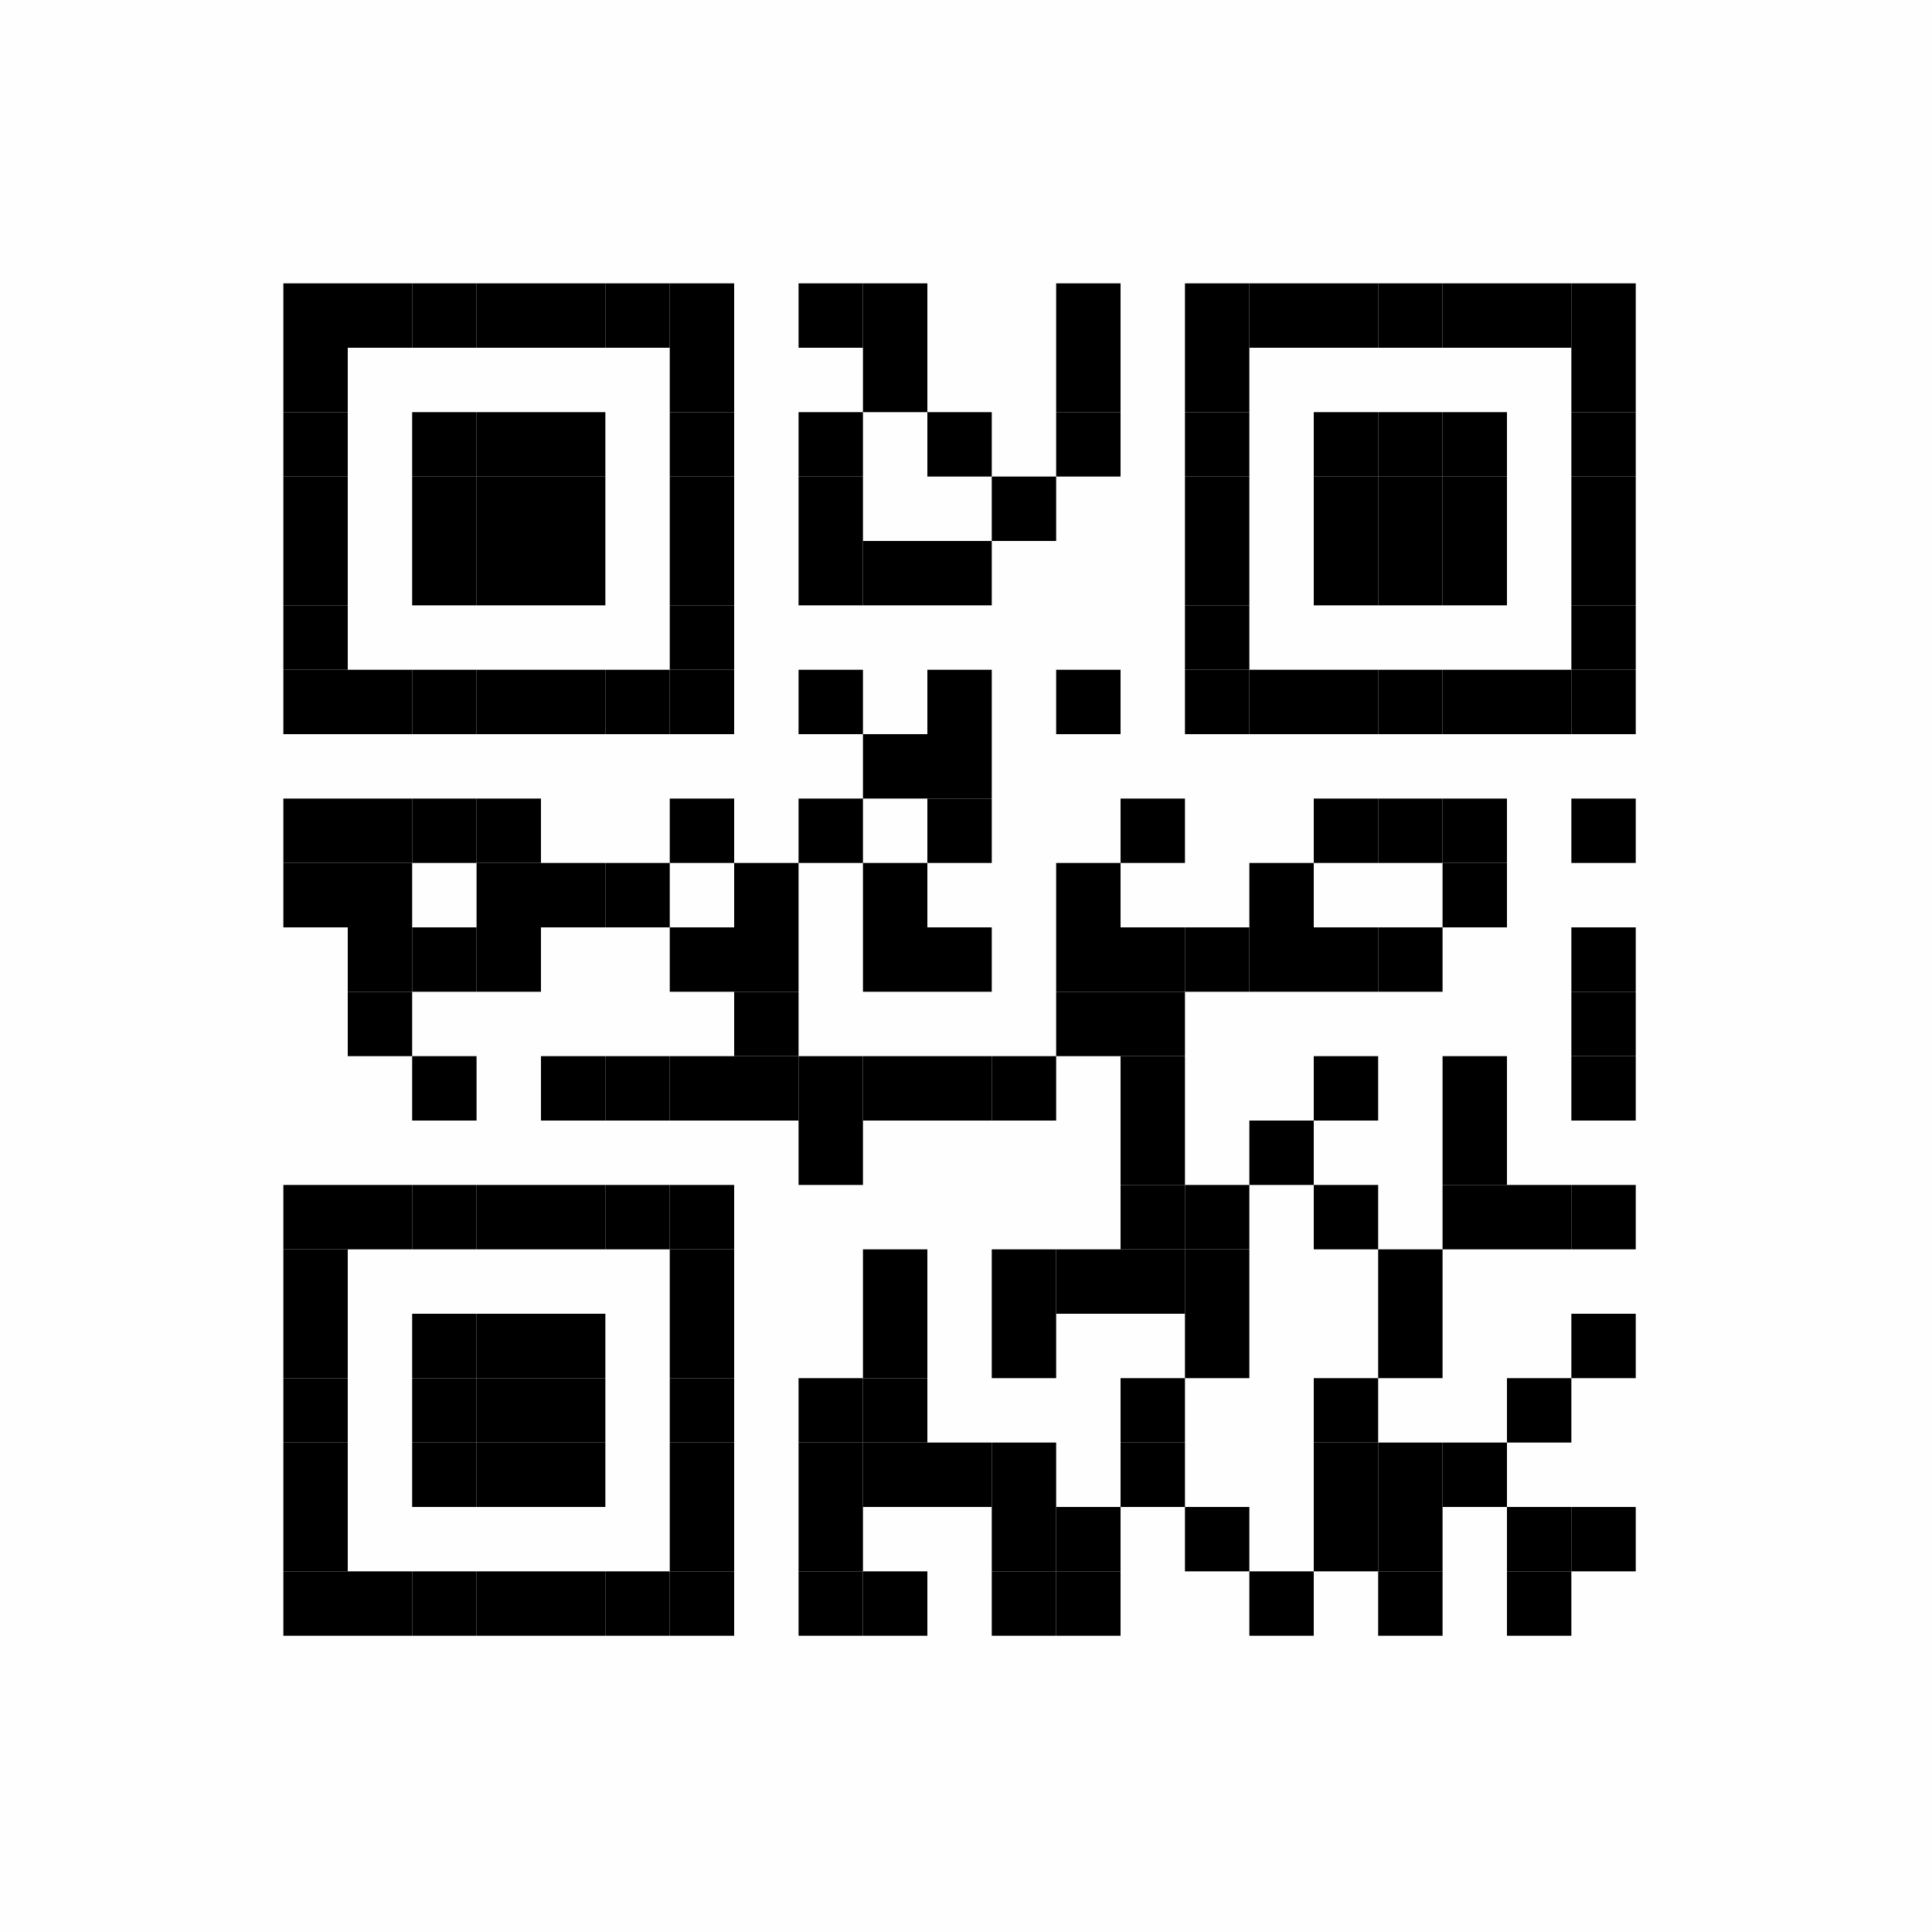 <?xml version="1.0" encoding="UTF-8"?>
<svg xmlns="http://www.w3.org/2000/svg" xmlns:xlink="http://www.w3.org/1999/xlink" version="1.1" width="150px" height="150px" viewBox="0 0 150 150"><defs><rect id="r0" width="5" height="5" fill="#000000"/></defs><rect x="0" y="0" width="150" height="150" fill="#fefefe"/><use x="22" y="22" xlink:href="#r0"/><use x="27" y="22" xlink:href="#r0"/><use x="32" y="22" xlink:href="#r0"/><use x="37" y="22" xlink:href="#r0"/><use x="42" y="22" xlink:href="#r0"/><use x="47" y="22" xlink:href="#r0"/><use x="52" y="22" xlink:href="#r0"/><use x="62" y="22" xlink:href="#r0"/><use x="67" y="22" xlink:href="#r0"/><use x="82" y="22" xlink:href="#r0"/><use x="92" y="22" xlink:href="#r0"/><use x="97" y="22" xlink:href="#r0"/><use x="102" y="22" xlink:href="#r0"/><use x="107" y="22" xlink:href="#r0"/><use x="112" y="22" xlink:href="#r0"/><use x="117" y="22" xlink:href="#r0"/><use x="122" y="22" xlink:href="#r0"/><use x="22" y="27" xlink:href="#r0"/><use x="52" y="27" xlink:href="#r0"/><use x="67" y="27" xlink:href="#r0"/><use x="82" y="27" xlink:href="#r0"/><use x="92" y="27" xlink:href="#r0"/><use x="122" y="27" xlink:href="#r0"/><use x="22" y="32" xlink:href="#r0"/><use x="32" y="32" xlink:href="#r0"/><use x="37" y="32" xlink:href="#r0"/><use x="42" y="32" xlink:href="#r0"/><use x="52" y="32" xlink:href="#r0"/><use x="62" y="32" xlink:href="#r0"/><use x="72" y="32" xlink:href="#r0"/><use x="82" y="32" xlink:href="#r0"/><use x="92" y="32" xlink:href="#r0"/><use x="102" y="32" xlink:href="#r0"/><use x="107" y="32" xlink:href="#r0"/><use x="112" y="32" xlink:href="#r0"/><use x="122" y="32" xlink:href="#r0"/><use x="22" y="37" xlink:href="#r0"/><use x="32" y="37" xlink:href="#r0"/><use x="37" y="37" xlink:href="#r0"/><use x="42" y="37" xlink:href="#r0"/><use x="52" y="37" xlink:href="#r0"/><use x="62" y="37" xlink:href="#r0"/><use x="77" y="37" xlink:href="#r0"/><use x="92" y="37" xlink:href="#r0"/><use x="102" y="37" xlink:href="#r0"/><use x="107" y="37" xlink:href="#r0"/><use x="112" y="37" xlink:href="#r0"/><use x="122" y="37" xlink:href="#r0"/><use x="22" y="42" xlink:href="#r0"/><use x="32" y="42" xlink:href="#r0"/><use x="37" y="42" xlink:href="#r0"/><use x="42" y="42" xlink:href="#r0"/><use x="52" y="42" xlink:href="#r0"/><use x="62" y="42" xlink:href="#r0"/><use x="67" y="42" xlink:href="#r0"/><use x="72" y="42" xlink:href="#r0"/><use x="92" y="42" xlink:href="#r0"/><use x="102" y="42" xlink:href="#r0"/><use x="107" y="42" xlink:href="#r0"/><use x="112" y="42" xlink:href="#r0"/><use x="122" y="42" xlink:href="#r0"/><use x="22" y="47" xlink:href="#r0"/><use x="52" y="47" xlink:href="#r0"/><use x="92" y="47" xlink:href="#r0"/><use x="122" y="47" xlink:href="#r0"/><use x="22" y="52" xlink:href="#r0"/><use x="27" y="52" xlink:href="#r0"/><use x="32" y="52" xlink:href="#r0"/><use x="37" y="52" xlink:href="#r0"/><use x="42" y="52" xlink:href="#r0"/><use x="47" y="52" xlink:href="#r0"/><use x="52" y="52" xlink:href="#r0"/><use x="62" y="52" xlink:href="#r0"/><use x="72" y="52" xlink:href="#r0"/><use x="82" y="52" xlink:href="#r0"/><use x="92" y="52" xlink:href="#r0"/><use x="97" y="52" xlink:href="#r0"/><use x="102" y="52" xlink:href="#r0"/><use x="107" y="52" xlink:href="#r0"/><use x="112" y="52" xlink:href="#r0"/><use x="117" y="52" xlink:href="#r0"/><use x="122" y="52" xlink:href="#r0"/><use x="67" y="57" xlink:href="#r0"/><use x="72" y="57" xlink:href="#r0"/><use x="22" y="62" xlink:href="#r0"/><use x="27" y="62" xlink:href="#r0"/><use x="32" y="62" xlink:href="#r0"/><use x="37" y="62" xlink:href="#r0"/><use x="52" y="62" xlink:href="#r0"/><use x="62" y="62" xlink:href="#r0"/><use x="72" y="62" xlink:href="#r0"/><use x="87" y="62" xlink:href="#r0"/><use x="102" y="62" xlink:href="#r0"/><use x="107" y="62" xlink:href="#r0"/><use x="112" y="62" xlink:href="#r0"/><use x="122" y="62" xlink:href="#r0"/><use x="22" y="67" xlink:href="#r0"/><use x="27" y="67" xlink:href="#r0"/><use x="37" y="67" xlink:href="#r0"/><use x="42" y="67" xlink:href="#r0"/><use x="47" y="67" xlink:href="#r0"/><use x="57" y="67" xlink:href="#r0"/><use x="67" y="67" xlink:href="#r0"/><use x="82" y="67" xlink:href="#r0"/><use x="97" y="67" xlink:href="#r0"/><use x="112" y="67" xlink:href="#r0"/><use x="27" y="72" xlink:href="#r0"/><use x="32" y="72" xlink:href="#r0"/><use x="37" y="72" xlink:href="#r0"/><use x="52" y="72" xlink:href="#r0"/><use x="57" y="72" xlink:href="#r0"/><use x="67" y="72" xlink:href="#r0"/><use x="72" y="72" xlink:href="#r0"/><use x="82" y="72" xlink:href="#r0"/><use x="87" y="72" xlink:href="#r0"/><use x="92" y="72" xlink:href="#r0"/><use x="97" y="72" xlink:href="#r0"/><use x="102" y="72" xlink:href="#r0"/><use x="107" y="72" xlink:href="#r0"/><use x="122" y="72" xlink:href="#r0"/><use x="27" y="77" xlink:href="#r0"/><use x="57" y="77" xlink:href="#r0"/><use x="82" y="77" xlink:href="#r0"/><use x="87" y="77" xlink:href="#r0"/><use x="122" y="77" xlink:href="#r0"/><use x="32" y="82" xlink:href="#r0"/><use x="42" y="82" xlink:href="#r0"/><use x="47" y="82" xlink:href="#r0"/><use x="52" y="82" xlink:href="#r0"/><use x="57" y="82" xlink:href="#r0"/><use x="62" y="82" xlink:href="#r0"/><use x="67" y="82" xlink:href="#r0"/><use x="72" y="82" xlink:href="#r0"/><use x="77" y="82" xlink:href="#r0"/><use x="87" y="82" xlink:href="#r0"/><use x="102" y="82" xlink:href="#r0"/><use x="112" y="82" xlink:href="#r0"/><use x="122" y="82" xlink:href="#r0"/><use x="62" y="87" xlink:href="#r0"/><use x="87" y="87" xlink:href="#r0"/><use x="97" y="87" xlink:href="#r0"/><use x="112" y="87" xlink:href="#r0"/><use x="22" y="92" xlink:href="#r0"/><use x="27" y="92" xlink:href="#r0"/><use x="32" y="92" xlink:href="#r0"/><use x="37" y="92" xlink:href="#r0"/><use x="42" y="92" xlink:href="#r0"/><use x="47" y="92" xlink:href="#r0"/><use x="52" y="92" xlink:href="#r0"/><use x="87" y="92" xlink:href="#r0"/><use x="92" y="92" xlink:href="#r0"/><use x="102" y="92" xlink:href="#r0"/><use x="112" y="92" xlink:href="#r0"/><use x="117" y="92" xlink:href="#r0"/><use x="122" y="92" xlink:href="#r0"/><use x="22" y="97" xlink:href="#r0"/><use x="52" y="97" xlink:href="#r0"/><use x="67" y="97" xlink:href="#r0"/><use x="77" y="97" xlink:href="#r0"/><use x="82" y="97" xlink:href="#r0"/><use x="87" y="97" xlink:href="#r0"/><use x="92" y="97" xlink:href="#r0"/><use x="107" y="97" xlink:href="#r0"/><use x="22" y="102" xlink:href="#r0"/><use x="32" y="102" xlink:href="#r0"/><use x="37" y="102" xlink:href="#r0"/><use x="42" y="102" xlink:href="#r0"/><use x="52" y="102" xlink:href="#r0"/><use x="67" y="102" xlink:href="#r0"/><use x="77" y="102" xlink:href="#r0"/><use x="92" y="102" xlink:href="#r0"/><use x="107" y="102" xlink:href="#r0"/><use x="122" y="102" xlink:href="#r0"/><use x="22" y="107" xlink:href="#r0"/><use x="32" y="107" xlink:href="#r0"/><use x="37" y="107" xlink:href="#r0"/><use x="42" y="107" xlink:href="#r0"/><use x="52" y="107" xlink:href="#r0"/><use x="62" y="107" xlink:href="#r0"/><use x="67" y="107" xlink:href="#r0"/><use x="87" y="107" xlink:href="#r0"/><use x="102" y="107" xlink:href="#r0"/><use x="117" y="107" xlink:href="#r0"/><use x="22" y="112" xlink:href="#r0"/><use x="32" y="112" xlink:href="#r0"/><use x="37" y="112" xlink:href="#r0"/><use x="42" y="112" xlink:href="#r0"/><use x="52" y="112" xlink:href="#r0"/><use x="62" y="112" xlink:href="#r0"/><use x="67" y="112" xlink:href="#r0"/><use x="72" y="112" xlink:href="#r0"/><use x="77" y="112" xlink:href="#r0"/><use x="87" y="112" xlink:href="#r0"/><use x="102" y="112" xlink:href="#r0"/><use x="107" y="112" xlink:href="#r0"/><use x="112" y="112" xlink:href="#r0"/><use x="22" y="117" xlink:href="#r0"/><use x="52" y="117" xlink:href="#r0"/><use x="62" y="117" xlink:href="#r0"/><use x="77" y="117" xlink:href="#r0"/><use x="82" y="117" xlink:href="#r0"/><use x="92" y="117" xlink:href="#r0"/><use x="102" y="117" xlink:href="#r0"/><use x="107" y="117" xlink:href="#r0"/><use x="117" y="117" xlink:href="#r0"/><use x="122" y="117" xlink:href="#r0"/><use x="22" y="122" xlink:href="#r0"/><use x="27" y="122" xlink:href="#r0"/><use x="32" y="122" xlink:href="#r0"/><use x="37" y="122" xlink:href="#r0"/><use x="42" y="122" xlink:href="#r0"/><use x="47" y="122" xlink:href="#r0"/><use x="52" y="122" xlink:href="#r0"/><use x="62" y="122" xlink:href="#r0"/><use x="67" y="122" xlink:href="#r0"/><use x="77" y="122" xlink:href="#r0"/><use x="82" y="122" xlink:href="#r0"/><use x="97" y="122" xlink:href="#r0"/><use x="107" y="122" xlink:href="#r0"/><use x="117" y="122" xlink:href="#r0"/></svg>
